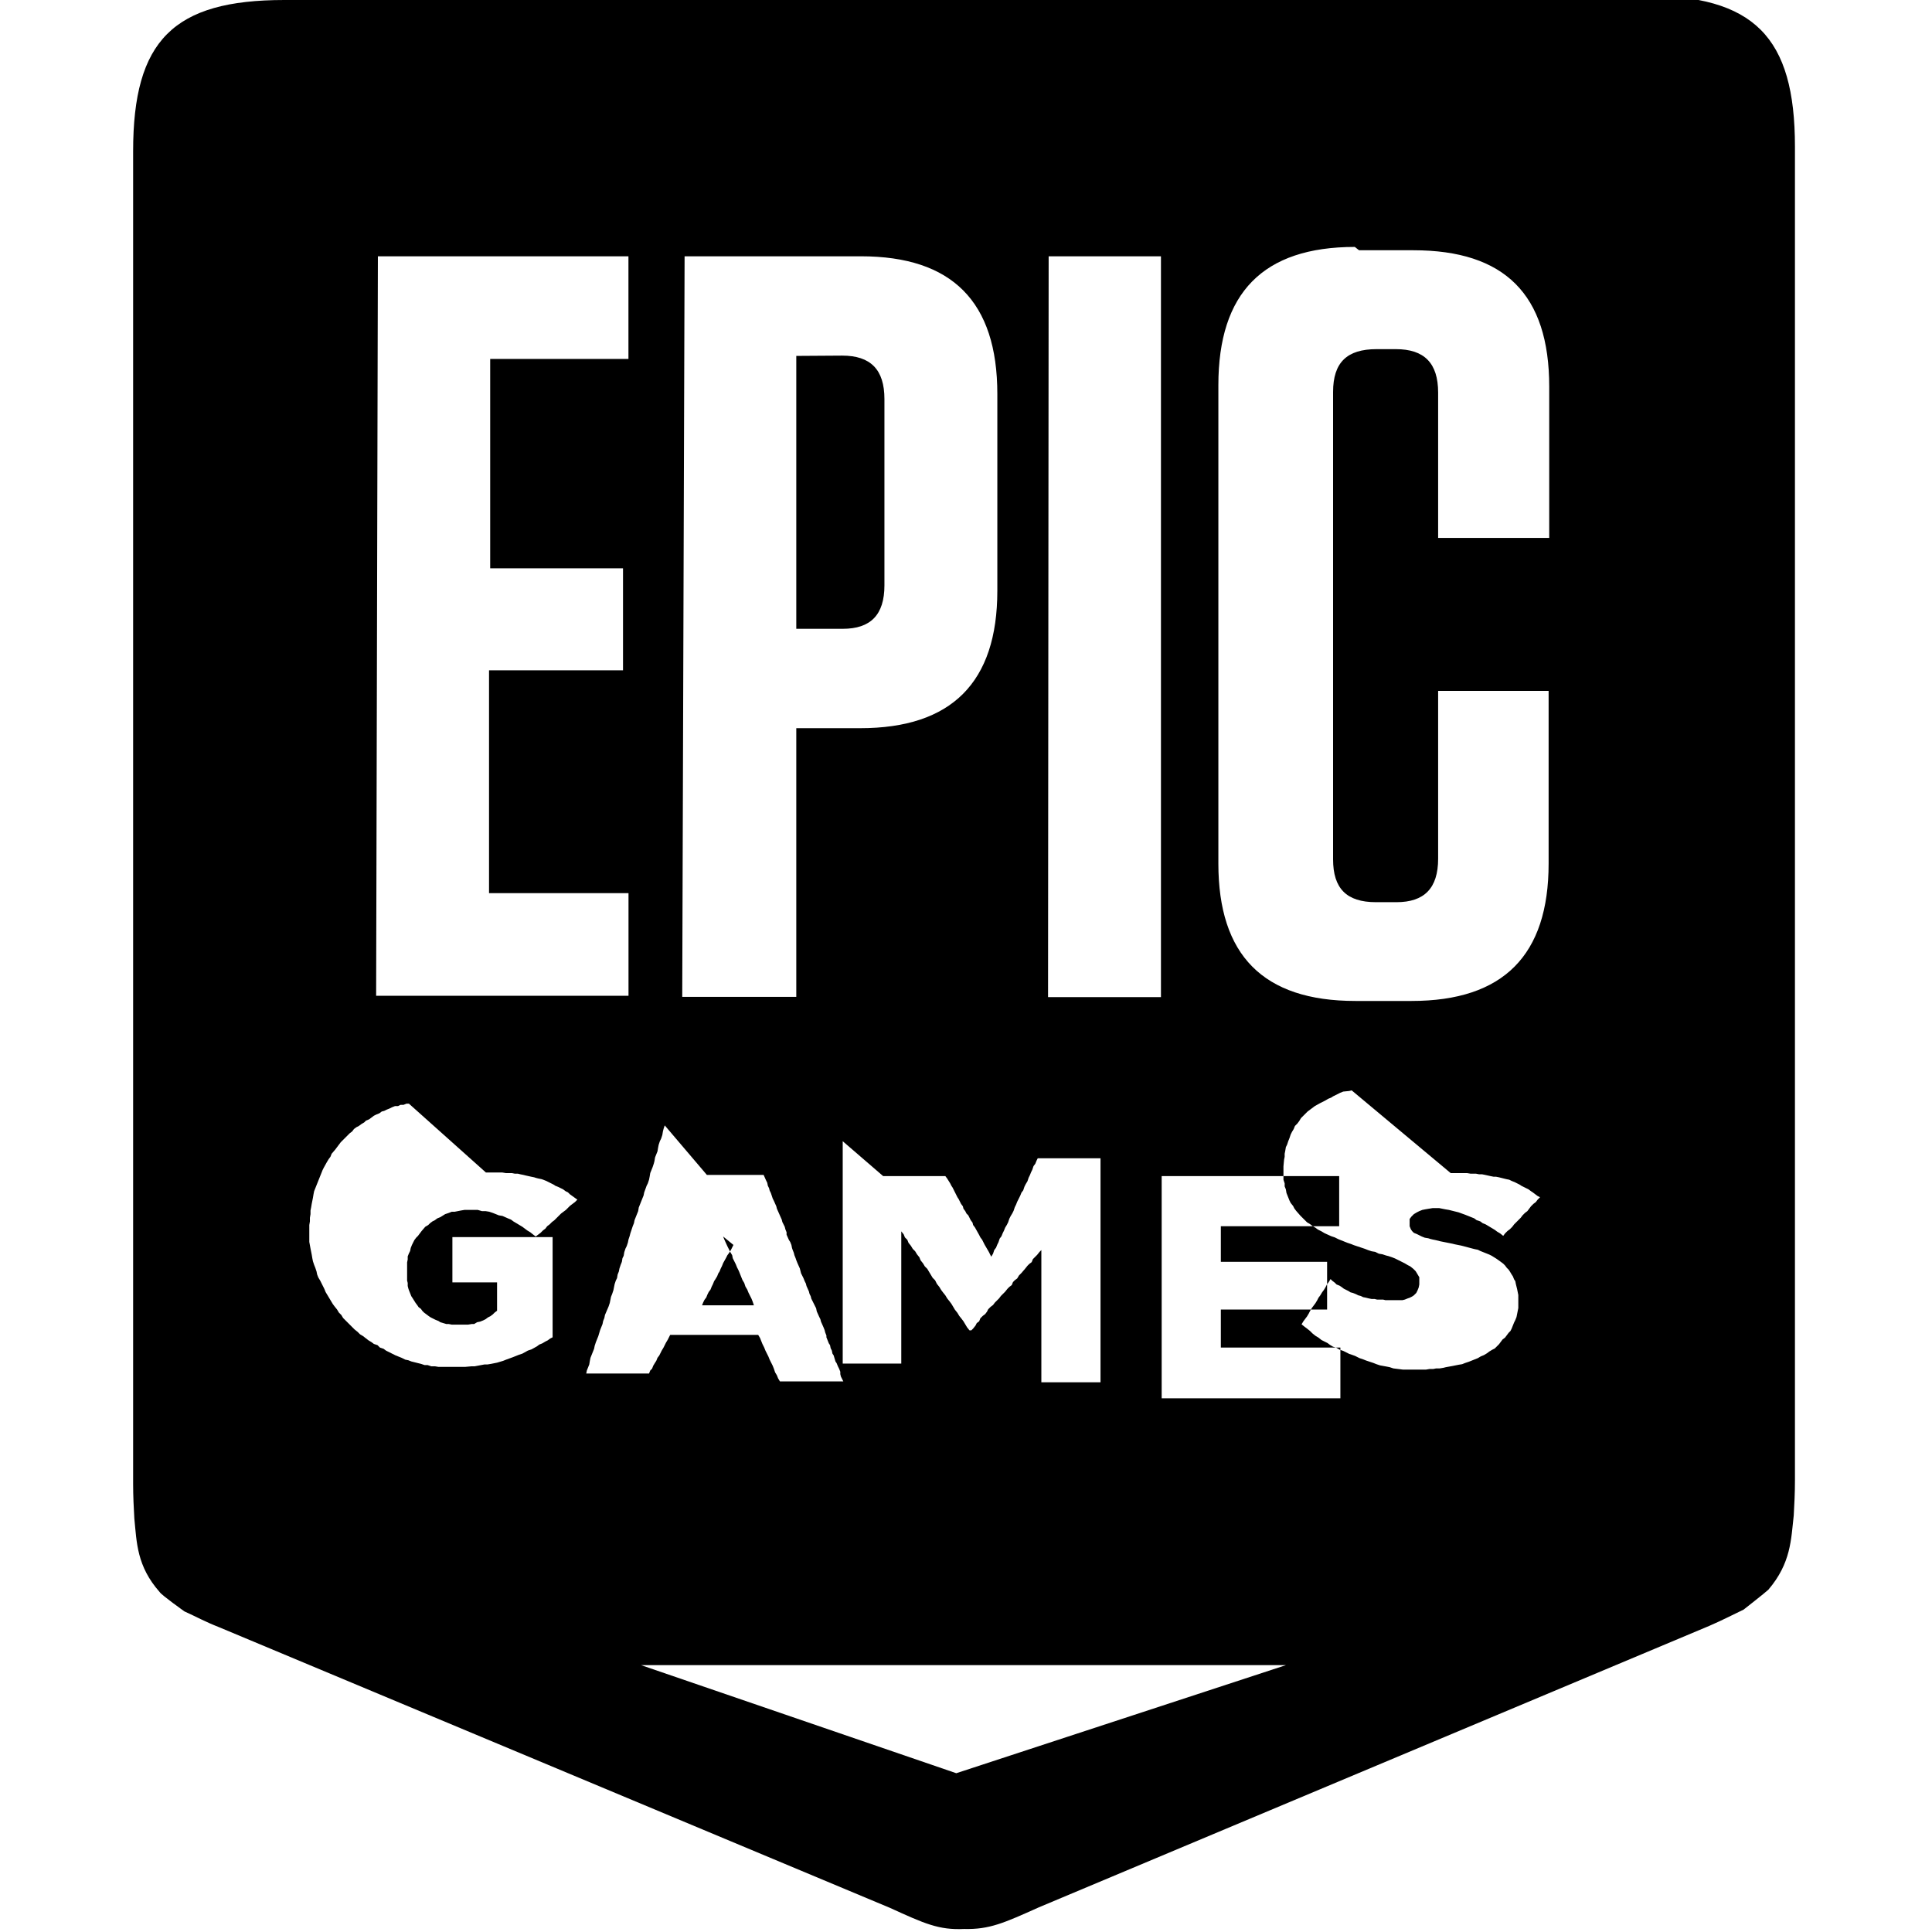 <svg viewBox="0 0 32 32" xmlns="http://www.w3.org/2000/svg"><path d="M4.71 0C2.87 0 2.205.67 2.205 2.505V24.58c0 .2.01.4.02.57 .04.4.04.79.42 1.22 .03.05.41.32.41.32 .2.09.34.17.57.26L14.74 31.6c.57.26.81.37 1.23.35h0c.42.01.66-.1 1.24-.36l11.1-4.66c.23-.1.36-.17.57-.27 0 0 .37-.29.41-.33 .375-.44.375-.83.42-1.23 .01-.18.02-.37.02-.58V2.43c0-1.828-.68-2.505-2.51-2.505Zm17.8 4.145h.9c1.51 0 2.25.73 2.25 2.26V8.91h-1.84V6.503c0-.49-.23-.72-.7-.72h-.32c-.49 0-.72.22-.72.71v7.74c0 .48.22.71.71.71h.34c.46 0 .69-.23.69-.72v-2.78h1.83v2.86c0 1.52-.75 2.276-2.27 2.276h-.93c-1.53 0-2.27-.76-2.27-2.276V6.38c0-1.53.74-2.29 2.26-2.29Zm-16.251.1h4.15v1.7h-2.29v3.468h2.2v1.69H8.1v3.69h2.31v1.7H6.23Zm5.08 0h2.92c1.51 0 2.26.75 2.26 2.28v3.26c0 1.52-.76 2.276-2.27 2.276h-1.06v4.45H11.3Zm6.03 0h1.86v12.27h-1.87Zm-4.18 1.65v4.52h.77c.46 0 .69-.23.69-.72V6.61c0-.49-.23-.72-.7-.72ZM8.048 19.42h.27l.06.01h.1l.05.01h.05l.04.01 .05.01 .04.01 .09.02 .05.01 .03.01 .04.01 .05.01 .03.01 .05.02 .04.02 .04.02 .04.02 .03.02 .05.02 .04.02 .04.02 .04.03 .04.02 .03.03 .125.09 -.04.04 -.04.03 -.04.03 -.04.04 -.03.03 -.04.03 -.04.03 -.04.04 -.03.03 -.04.04 -.04.03 -.04.04 -.04.03 -.03.04 -.04.03 -.04.04 -.04.03 -.04.03 -.04-.03 -.05-.04 -.05-.03 -.08-.06 -.05-.03 -.05-.03 -.05-.03 -.04-.03 -.05-.02 -.09-.04 -.06-.01 -.05-.02 -.05-.02 -.06-.02 -.06-.01h-.06l-.07-.02h-.1l-.06 0h-.06l-.06.01 -.05.01 -.05.01 -.05 0 -.05.02 -.06.02 -.08.05 -.05.02 -.04.03 -.04.02 -.04.03 -.03.03 -.05.03 -.06.07 -.03.04 -.03.04 -.03.03 -.03.04 -.02.04 -.02.04 -.02.05 -.01.05 -.02.04 -.02.05v.05l-.01.05v.12l0 .05v.04l0 .05 0 .04 .01.04 0 .05 .01.04 .01.03 .02.05 .02.05 .02.03 .05.08 .03.04 .02.03 .04.03 .02.03 .03.03 .08.06 .03.02 .04.02 .04.02 .05.02 .03.02 .1.03 .04 0 .05.01 .05 0h.22l.06-.01h.04l.05-.03 .05-.01 .05-.02 .04-.02 .04-.03 .04-.02 .04-.03 .03-.03 .04-.03v-.47h-.74v-.75h1.66v1.66l-.04.02 -.04.03 -.04.02 -.05.03 -.05.02 -.04.03 -.09.05 -.06.02 -.09.05 -.06.02 -.05.02 -.05.02 -.11.04 -.05.02 -.1.03 -.05.01 -.05.01 -.06.01 -.05 0 -.16.03 -.05 0 -.11.01 -.06 0 -.06 0 -.06 0h-.26l-.06-.01h-.06l-.06-.02h-.05l-.06-.02 -.16-.04 -.05-.02 -.05-.01 -.06-.03 -.1-.04 -.1-.05 -.06-.03 -.04-.03 -.06-.02 -.04-.04 -.06-.02 -.04-.03 -.05-.03 -.09-.07 -.05-.03 -.04-.04 -.05-.04 -.07-.07 -.04-.04 -.04-.04 -.04-.04 -.03-.05 -.04-.04 -.03-.05 -.04-.05 -.03-.04 -.03-.05 -.03-.05 -.03-.05 -.03-.05 -.02-.05 -.05-.1 -.02-.04 -.03-.05 -.02-.05 -.01-.05 -.02-.06 -.02-.05 -.02-.06 -.01-.05 -.01-.06 -.02-.1 -.02-.11v-.28l.01-.06v-.06l.01-.06v-.06l.01-.05 .01-.06 .02-.1 .01-.06 .01-.05 .06-.15 .02-.05 .02-.05 .02-.05 .02-.05 .02-.04 .05-.09 .03-.05 .03-.04 .02-.05 .06-.07 .03-.04 .03-.04 .03-.04 .04-.04 .07-.07 .04-.04 .04-.03 .03-.04 .04-.03 .04-.02 .04-.03 .05-.03 .03-.03 .05-.02 .04-.03 .04-.03 .04-.02 .05-.02 .04-.03 .04-.01 .04-.02 .05-.02 .04-.02 .05-.02h.05l.04-.02h.05l.05-.02h.04Zm15.98.01h.27l.06.01h.09l.05.01h.05l.05.01 .09.02 .05.01 .04 0 .05.01 .04.01 .04.01 .04.01 .05.01 .04.02 .05.02 .04.02 .04.02 .03.02 .04.02 .04.02 .04.02 .04.03 .03.02 .08.06 .04.02 -.04.04 -.03.04 -.04.03 -.04.04 -.03.04 -.03.04 -.04.03 -.04.04 -.03.04 -.04.04 -.03.03 -.04.04 -.03.04 -.04.04 -.04.03 -.04.04 -.03.04 -.05-.04 -.05-.03 -.04-.03 -.05-.03 -.05-.03 -.05-.03 -.05-.02 -.04-.03 -.06-.02 -.04-.03 -.05-.02 -.1-.04 -.11-.04 -.16-.04 -.06-.01 -.1-.02h-.11l-.06.01 -.06.01 -.05.01 -.05.02 -.04.02 -.05.03 -.04.04 -.03.04v.12l.02.05 .02.03 .03.03 .05.02 .04.02 .04.02 .05.02 .06.01 .03.01 .04.01 .05.01 .04.01 .04.01 .05.01 .05.01 .05.01 .05.01 .04.01 .05.01 .05.01 .04.01 .15.04 .04.01 .05.01 .04.02 .05.02 .1.04 .04.02 .08.05 .07.05 .04.03 .03.03 .03.04 .03.03 .02.03 .03.05 .02.03 .02.05 .02.03 .01.05 .01.04 .01.04 .02.1 0 .05 0 .04v.125l-.01.05 -.02.1 -.02.05 -.02.04 -.02.05 -.02.05 -.02.04 -.03.03 -.03.04 -.03.04 -.04.03 -.06.08 -.07.07 -.04.02 -.05.03 -.04.03 -.05.03 -.05.02 -.05.03 -.05.02 -.1.04 -.06.02 -.05.02 -.06.01 -.05.01 -.05.01 -.11.02 -.04.01 -.06.01h-.06l-.05.01h-.06l-.06.01h-.38l-.16-.02 -.06-.02 -.05-.01 -.11-.02 -.06-.02 -.05-.02 -.06-.02 -.06-.02 -.05-.02 -.06-.02 -.06-.03 -.05-.02 -.06-.02 -.06-.03 -.04-.02 -.06-.02 -.05-.03 -.06-.02 -.05-.03 -.04-.03 -.06-.03 -.04-.02 -.05-.04 -.05-.03 -.05-.04 -.04-.04 -.05-.04 -.04-.03 -.05-.04 .03-.05 .03-.04 .03-.04 .03-.05 .02-.04 .03-.05 .03-.04 .03-.04 .03-.05 .02-.04 .03-.04 .03-.05 .03-.04 .03-.05 .02-.04 .03-.04 .03-.05 .03.03 .04.03 .03.03 .05.02 .03.02 .04.03 .04.02 .04.02 .03.02 .04.01 .05.02 .04.02 .04.01 .04.02 .05.01 .04.01 .05.01 .05 0 .04.01 .05 0h.05l.04.01h.28l.04-.01 .05-.02 .03-.01 .04-.02 .03-.02 .04-.04 .02-.04 .02-.05 .01-.05v-.12l-.03-.05 -.03-.05 -.04-.04 -.05-.04 -.04-.02 -.05-.03 -.06-.03 -.06-.03 -.04-.02 -.05-.02 -.06-.02 -.04-.01 -.06-.02 -.06-.01 -.06-.03 -.06-.01 -.06-.02 -.05-.02 -.06-.02 -.06-.02 -.06-.02 -.05-.02 -.06-.02 -.05-.02 -.1-.04 -.06-.03 -.06-.02 -.11-.05 -.05-.03 -.06-.03 -.04-.03 -.05-.03 -.04-.03 -.05-.03 -.07-.07 -.04-.04 -.07-.08 -.03-.04 -.02-.04 -.04-.05 -.02-.04 -.05-.125 -.01-.06 -.02-.05v-.05l-.02-.06v-.22l.01-.11 .01-.05 0-.05 .01-.05 .01-.06 .02-.04 .02-.06 .02-.05 .02-.06 .02-.04 .03-.05 .02-.05 .04-.04 .03-.04 .03-.05 .04-.04 .03-.03 .04-.04 .08-.06 .04-.03 .09-.05 .04-.02 .04-.02 .05-.03 .05-.02 .03-.02 .04-.02 .04-.02 .04-.02 .05-.02 .1-.01 .04-.01Zm-12.32.03h.94l.04.09 .02.04 .01.05 .02.04 .01.04 .02.04 .03.09 .02.04 .04.09 .01.04 .08.18 .01.04 .02.04 .02.04 .01.04 .02.05 0 .04 .04.09 .02.03 .02.05 .01.05 .01.03 .02.05 .01.04 .02.05 .01.03 .02.05 .04.09 .01.04 .01.04 .02.04 .02.04 .02.05 .02.04 .01.04 .04.09 .01.04 .02.04 .01.04 .02.04 .02.04 .02.04 .02.04 .01.05 .04.09 .02.04 .01.04 .04.09 .02.05 .01.04 .02.05 0 .03 .02.05 .02.05 .02.03 .01.05 .02.04 .01.05 .02.03 .03.1 .02.03 .02.05 .02.04 .02.05 0 .04 .01.04 .02.04 .02.04h-1.05l-.03-.05 -.02-.05 -.03-.05 -.02-.06 -.02-.05 -.05-.1 -.02-.05 -.05-.1 -.02-.05 -.03-.06 -.04-.1 -.03-.05H11.1l-.02.04 -.02.04 -.03.05 -.02.04 -.02.04 -.03.05 -.02.04 -.02.04 -.03.04 -.02.05 -.02.03 -.03.05 -.02.05 -.03.03 -.02.05H9.71l.01-.05 .04-.1 .01-.06 .01-.05 .02-.05 .02-.05 .02-.05 .01-.05 .02-.06 .02-.05 .02-.05 .03-.1 .04-.1 .01-.05 .02-.05 .01-.05 .06-.14 .02-.06 .01-.05 .01-.05 .02-.05 .02-.06 .01-.05 .01-.05 .02-.06 .02-.04 .01-.06 .02-.05 .01-.05 .02-.06 .02-.05 .01-.06 .02-.04 .01-.06 .02-.06 .02-.04 .02-.06 .01-.05 .02-.06 .01-.04 .02-.06 .02-.06 .02-.05 .01-.05 .02-.05 .02-.05 .02-.05 .01-.06 .02-.05 .02-.05 .04-.1 .01-.05 .04-.11 .02-.04 .02-.06 .01-.05 .01-.06 .02-.05 .02-.05 .02-.06 .01-.04 .01-.06 .02-.05 .02-.05 .01-.06 .01-.05 .02-.06 .02-.04 .02-.06 .01-.06 .01-.04 .02-.06Zm2.92.02h1.03l.03.04 .05.08 .02.04 .02.03 .02.04 .02.04 .02.04 .02.04 .02.03 .02.04 .02.04 .03.04 .01.04 .03.04 .02.04 .03.03 .02.04 .02.04 .03.04 .01.04 .03.04 .07.125 .02.04 .03.04 .02.04 .02.04 .07.12 .02.04 .02.04 .03-.05 .02-.06 .03-.04 .02-.05 .02-.04 .02-.06 .03-.04 .02-.05 .02-.04 .02-.05 .03-.05 .02-.04 .02-.06 .02-.04 .03-.05 .02-.04 .02-.06 .02-.04 .02-.05 .03-.06 .02-.04 .02-.05 .03-.04 .02-.06 .02-.04 .03-.05 .02-.06 .02-.04 .02-.05 .02-.04 .02-.06 .03-.04 .02-.05 .02-.04h1.04v3.71h-.98v-2.19l-.03.03 -.04.05 -.03.03 -.04.04 -.02.05 -.04.03 -.03.03 -.04.05 -.06.07 -.04.04 -.03.05 -.04.03 -.03.03 -.02.05 -.04.03 -.03.03 -.04.05 -.03.03 -.04.04 -.03.04 -.03.03 -.04.04 -.03.04 -.04.03 -.04.04 -.02.04 -.03.04 -.04.03 -.04.04 -.02.05 -.04.03 -.02.04 -.04.05 -.03.03h-.03l-.04-.05 -.03-.05 -.03-.05 -.03-.04 -.04-.05 -.03-.05 -.04-.05 -.03-.05 -.03-.05 -.03-.04 -.04-.05 -.03-.05 -.04-.05 -.03-.04 -.03-.05 -.04-.05 -.03-.06 -.04-.04 -.03-.05 -.03-.05 -.03-.05 -.04-.04 -.03-.05 -.04-.05 -.02-.05 -.04-.05 -.03-.05 -.04-.04 -.03-.05 -.04-.05 -.02-.05 -.04-.04 -.02-.05 -.04-.05v2.19h-.97v-3.683Zm4.62 0h2.933v.83h-1.96v.59h1.76v.79h-1.76v.63h1.98v.84h-2.96v-3.68Zm-7.1 1.14l-.02.04 -.02.04 -.03.05 -.03.04 -.02.04 -.05.09 -.02.05 -.02.04 -.02.05 -.02.03 -.02.05 -.03.05 -.02.03 -.02.05 -.02.04 -.02.05 -.03.04 -.02.04 -.02.05 -.03.04 -.02.04 -.02.05h.859l-.02-.06 -.02-.05 -.05-.1 -.02-.05 -.03-.05 -.02-.06 -.03-.05 -.02-.05 -.02-.05 -.02-.05 -.03-.06 -.02-.05 -.05-.1 -.01-.05 -.03-.05 -.03-.06 -.02-.04 -.05-.11 -.02-.05Zm-1.53 6.96h10.681l-5.46 1.79Z"/></svg>